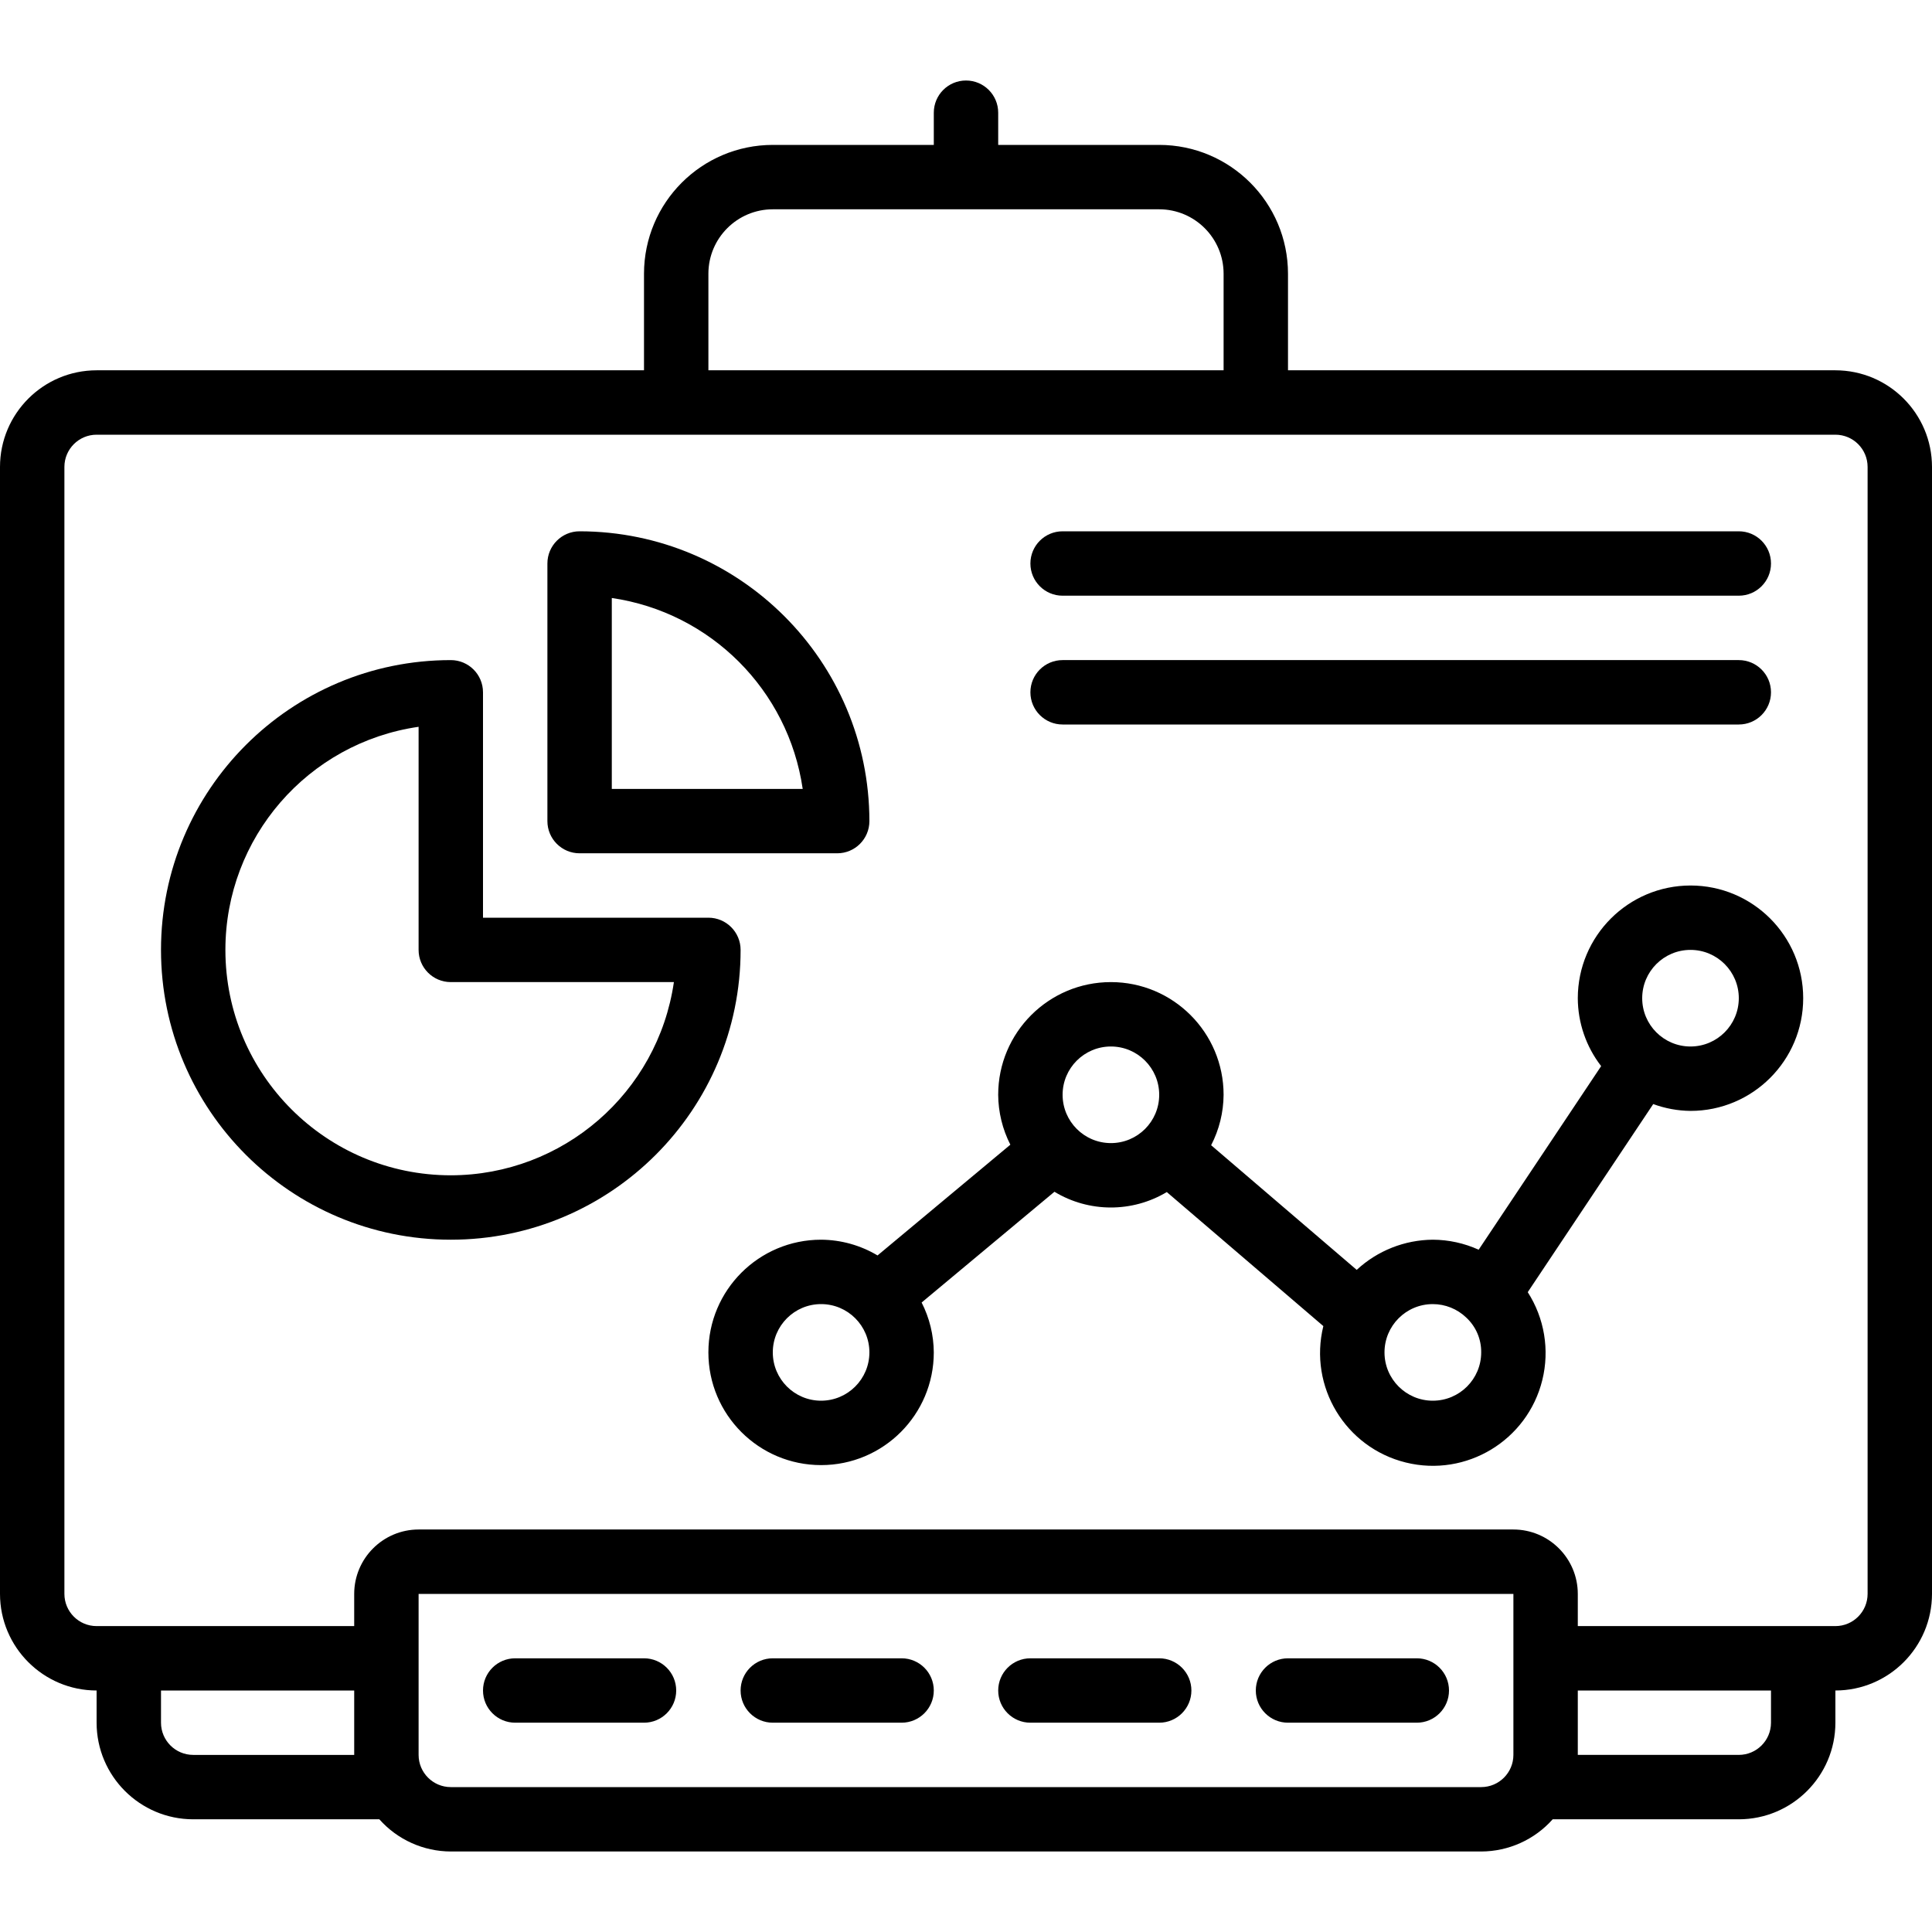 <?xml version="1.0" encoding="iso-8859-1"?>
<!-- Generator: Adobe Illustrator 19.0.0, SVG Export Plug-In . SVG Version: 6.00 Build 0)  -->
<svg xmlns="http://www.w3.org/2000/svg" xmlns:xlink="http://www.w3.org/1999/xlink" version="1.1" id="Layer_1" x="0px" y="0px" viewBox="0 0 512 512" style="enable-background:new 0 0 512 512;" xml:space="preserve">
<g>
	<g>
		<path d="M448,234.667c-16.487,0.02-29.847,13.38-29.867,29.867c0.024,6.517,2.2,12.843,6.189,17.996l-32.463,48.658    c-3.81-1.729-7.942-2.634-12.126-2.654c-7.492,0.051-14.694,2.903-20.19,7.996l-38.579-33.031    c2.14-4.132,3.271-8.711,3.302-13.365c0-16.495-13.372-29.867-29.867-29.867s-29.867,13.372-29.867,29.867    c0.03,4.598,1.134,9.125,3.224,13.221l-35.197,29.35c-4.525-2.701-9.691-4.141-14.96-4.171c-16.495,0-29.867,13.372-29.867,29.867    c0,16.495,13.372,29.867,29.867,29.867c16.495,0,29.867-13.372,29.867-29.867c-0.03-4.598-1.134-9.125-3.224-13.221l35.197-29.35    c9.146,5.533,20.6,5.563,29.776,0.079l41.486,35.521c-3.944,16.026,5.851,32.214,21.876,36.157    c16.025,3.944,32.214-5.851,36.157-21.876c1.959-7.96,0.562-16.375-3.865-23.275l33.255-49.846    c3.164,1.163,6.504,1.776,9.875,1.811c16.495,0,29.867-13.372,29.867-29.867S464.495,234.667,448,234.667z M217.6,371.2    c-7.069,0-12.8-5.731-12.8-12.8c0-7.069,5.731-12.8,12.8-12.8c7.069,0,12.8,5.731,12.8,12.8    C230.392,365.466,224.666,371.192,217.6,371.2z M294.4,302.933c-7.066-0.008-12.792-5.734-12.8-12.8c0-7.069,5.731-12.8,12.8-12.8    c7.069,0,12.8,5.731,12.8,12.8C307.2,297.203,301.469,302.933,294.4,302.933z M379.733,371.2    c-7.069,0.015-12.812-5.704-12.826-12.773c-0.015-7.069,5.704-12.812,12.773-12.826c3.305-0.007,6.485,1.265,8.874,3.55    c2.576,2.381,4.023,5.742,3.979,9.25C392.526,365.466,386.799,371.192,379.733,371.2z M448,277.333c-7.069,0-12.8-5.731-12.8-12.8    s5.731-12.8,12.8-12.8c7.069,0,12.8,5.731,12.8,12.8C460.792,271.599,455.066,277.326,448,277.333z"/>
	</g>
</g>
<g>
	<g>
		<path d="M460.8,140.8H281.6c-4.713,0-8.533,3.82-8.533,8.533s3.82,8.533,8.533,8.533h179.2c4.713,0,8.533-3.82,8.533-8.533    S465.513,140.8,460.8,140.8z"/>
	</g>
</g>
<g>
	<g>
		<path d="M460.8,174.933H281.6c-4.713,0-8.533,3.82-8.533,8.533S276.887,192,281.6,192h179.2c4.713,0,8.533-3.82,8.533-8.533    S465.513,174.933,460.8,174.933z"/>
	</g>
</g>
<g>
	<g>
		<path d="M486.4,98.133H341.333v-25.6C341.313,53.69,326.043,38.42,307.2,38.4h-42.667v-8.533c0-4.713-3.82-8.533-8.533-8.533    s-8.533,3.82-8.533,8.533V38.4H204.8c-18.843,0.02-34.113,15.29-34.133,34.133v25.6H25.6c-14.132,0.015-25.585,11.468-25.6,25.6    V422.4c0.015,14.132,11.468,25.585,25.6,25.6v8.533c0.015,14.132,11.468,25.585,25.6,25.6h49.325    c4.812,5.41,11.701,8.514,18.942,8.533h273.067c7.241-0.02,14.13-3.123,18.942-8.533H460.8c14.132-0.015,25.585-11.468,25.6-25.6    V448c14.132-0.015,25.585-11.468,25.6-25.6V123.733C511.985,109.601,500.532,98.149,486.4,98.133z M187.733,72.533    c0.011-9.421,7.646-17.056,17.067-17.067h102.4c9.421,0.011,17.056,7.645,17.067,17.067v25.6H187.733V72.533z M93.867,465.067    H51.2c-4.711-0.005-8.529-3.822-8.533-8.533V448h51.2V465.067z M401.067,465.067c-0.005,4.711-3.823,8.529-8.533,8.533H119.467    c-4.711-0.005-8.529-3.822-8.533-8.533V422.4h290.133V465.067z M469.333,456.533c-0.005,4.711-3.822,8.529-8.533,8.533h-42.667    V448h51.2V456.533z M494.933,422.4c-0.005,4.711-3.822,8.529-8.533,8.533h-68.267V422.4c-0.011-9.421-7.646-17.056-17.067-17.067    H110.933c-9.421,0.011-17.056,7.646-17.067,17.067v8.533H25.6c-4.711-0.005-8.529-3.822-8.533-8.533V123.733    c0.005-4.711,3.822-8.529,8.533-8.533h460.8c4.711,0.005,8.529,3.822,8.533,8.533V422.4z"/>
	</g>
</g>
<g>
	<g>
		<path d="M170.667,439.467h-34.133c-4.713,0-8.533,3.82-8.533,8.533s3.82,8.533,8.533,8.533h34.133c4.713,0,8.533-3.82,8.533-8.533    S175.38,439.467,170.667,439.467z"/>
	</g>
</g>
<g>
	<g>
		<path d="M238.933,439.467H204.8c-4.713,0-8.533,3.82-8.533,8.533s3.82,8.533,8.533,8.533h34.133c4.713,0,8.533-3.82,8.533-8.533    S243.646,439.467,238.933,439.467z"/>
	</g>
</g>
<g>
	<g>
		<path d="M307.2,439.467h-34.133c-4.713,0-8.533,3.82-8.533,8.533s3.821,8.533,8.533,8.533H307.2c4.713,0,8.533-3.82,8.533-8.533    S311.913,439.467,307.2,439.467z"/>
	</g>
</g>
<g>
	<g>
		<path d="M375.467,439.467h-34.133c-4.713,0-8.533,3.82-8.533,8.533s3.821,8.533,8.533,8.533h34.133    c4.713,0,8.533-3.82,8.533-8.533S380.18,439.467,375.467,439.467z"/>
	</g>
</g>
<g>
	<g>
		<path d="M187.738,243.2c-0.001,0-0.003,0-0.004,0H128v-59.733c0.001-4.712-3.817-8.532-8.529-8.533c-0.001,0-0.003,0-0.004,0    c-42.415,0-76.8,34.385-76.8,76.8s34.385,76.8,76.8,76.8s76.8-34.385,76.8-76.8C196.268,247.022,192.449,243.201,187.738,243.2z     M119.467,311.467c-32.991-0.001-59.735-26.747-59.734-59.738c0.001-29.693,21.812-54.878,51.2-59.121v59.125    c-0.001,4.712,3.817,8.532,8.529,8.533c0.001,0,0.003,0,0.004,0h59.125C174.312,289.636,149.147,311.429,119.467,311.467z"/>
	</g>
</g>
<g>
	<g>
		<path d="M153.6,140.8c-4.712-0.001-8.532,3.817-8.533,8.529c0,0.002,0,0.003,0,0.004V217.6c-0.001,4.712,3.817,8.532,8.529,8.533    c0.001,0,0.003,0,0.004,0h68.267c4.712,0.001,8.532-3.817,8.533-8.529c0-0.001,0-0.003,0-0.004    C230.352,175.204,195.996,140.848,153.6,140.8z M162.133,209.067v-50.592c26.195,3.824,46.768,24.397,50.592,50.592H162.133z"/>
	</g>
</g>
<g>
</g>
<g>
</g>
<g>
</g>
<g>
</g>
<g>
</g>
<g>
</g>
<g>
</g>
<g>
</g>
<g>
</g>
<g>
</g>
<g>
</g>
<g>
</g>
<g>
</g>
<g>
</g>
<g>
</g>
</svg>
